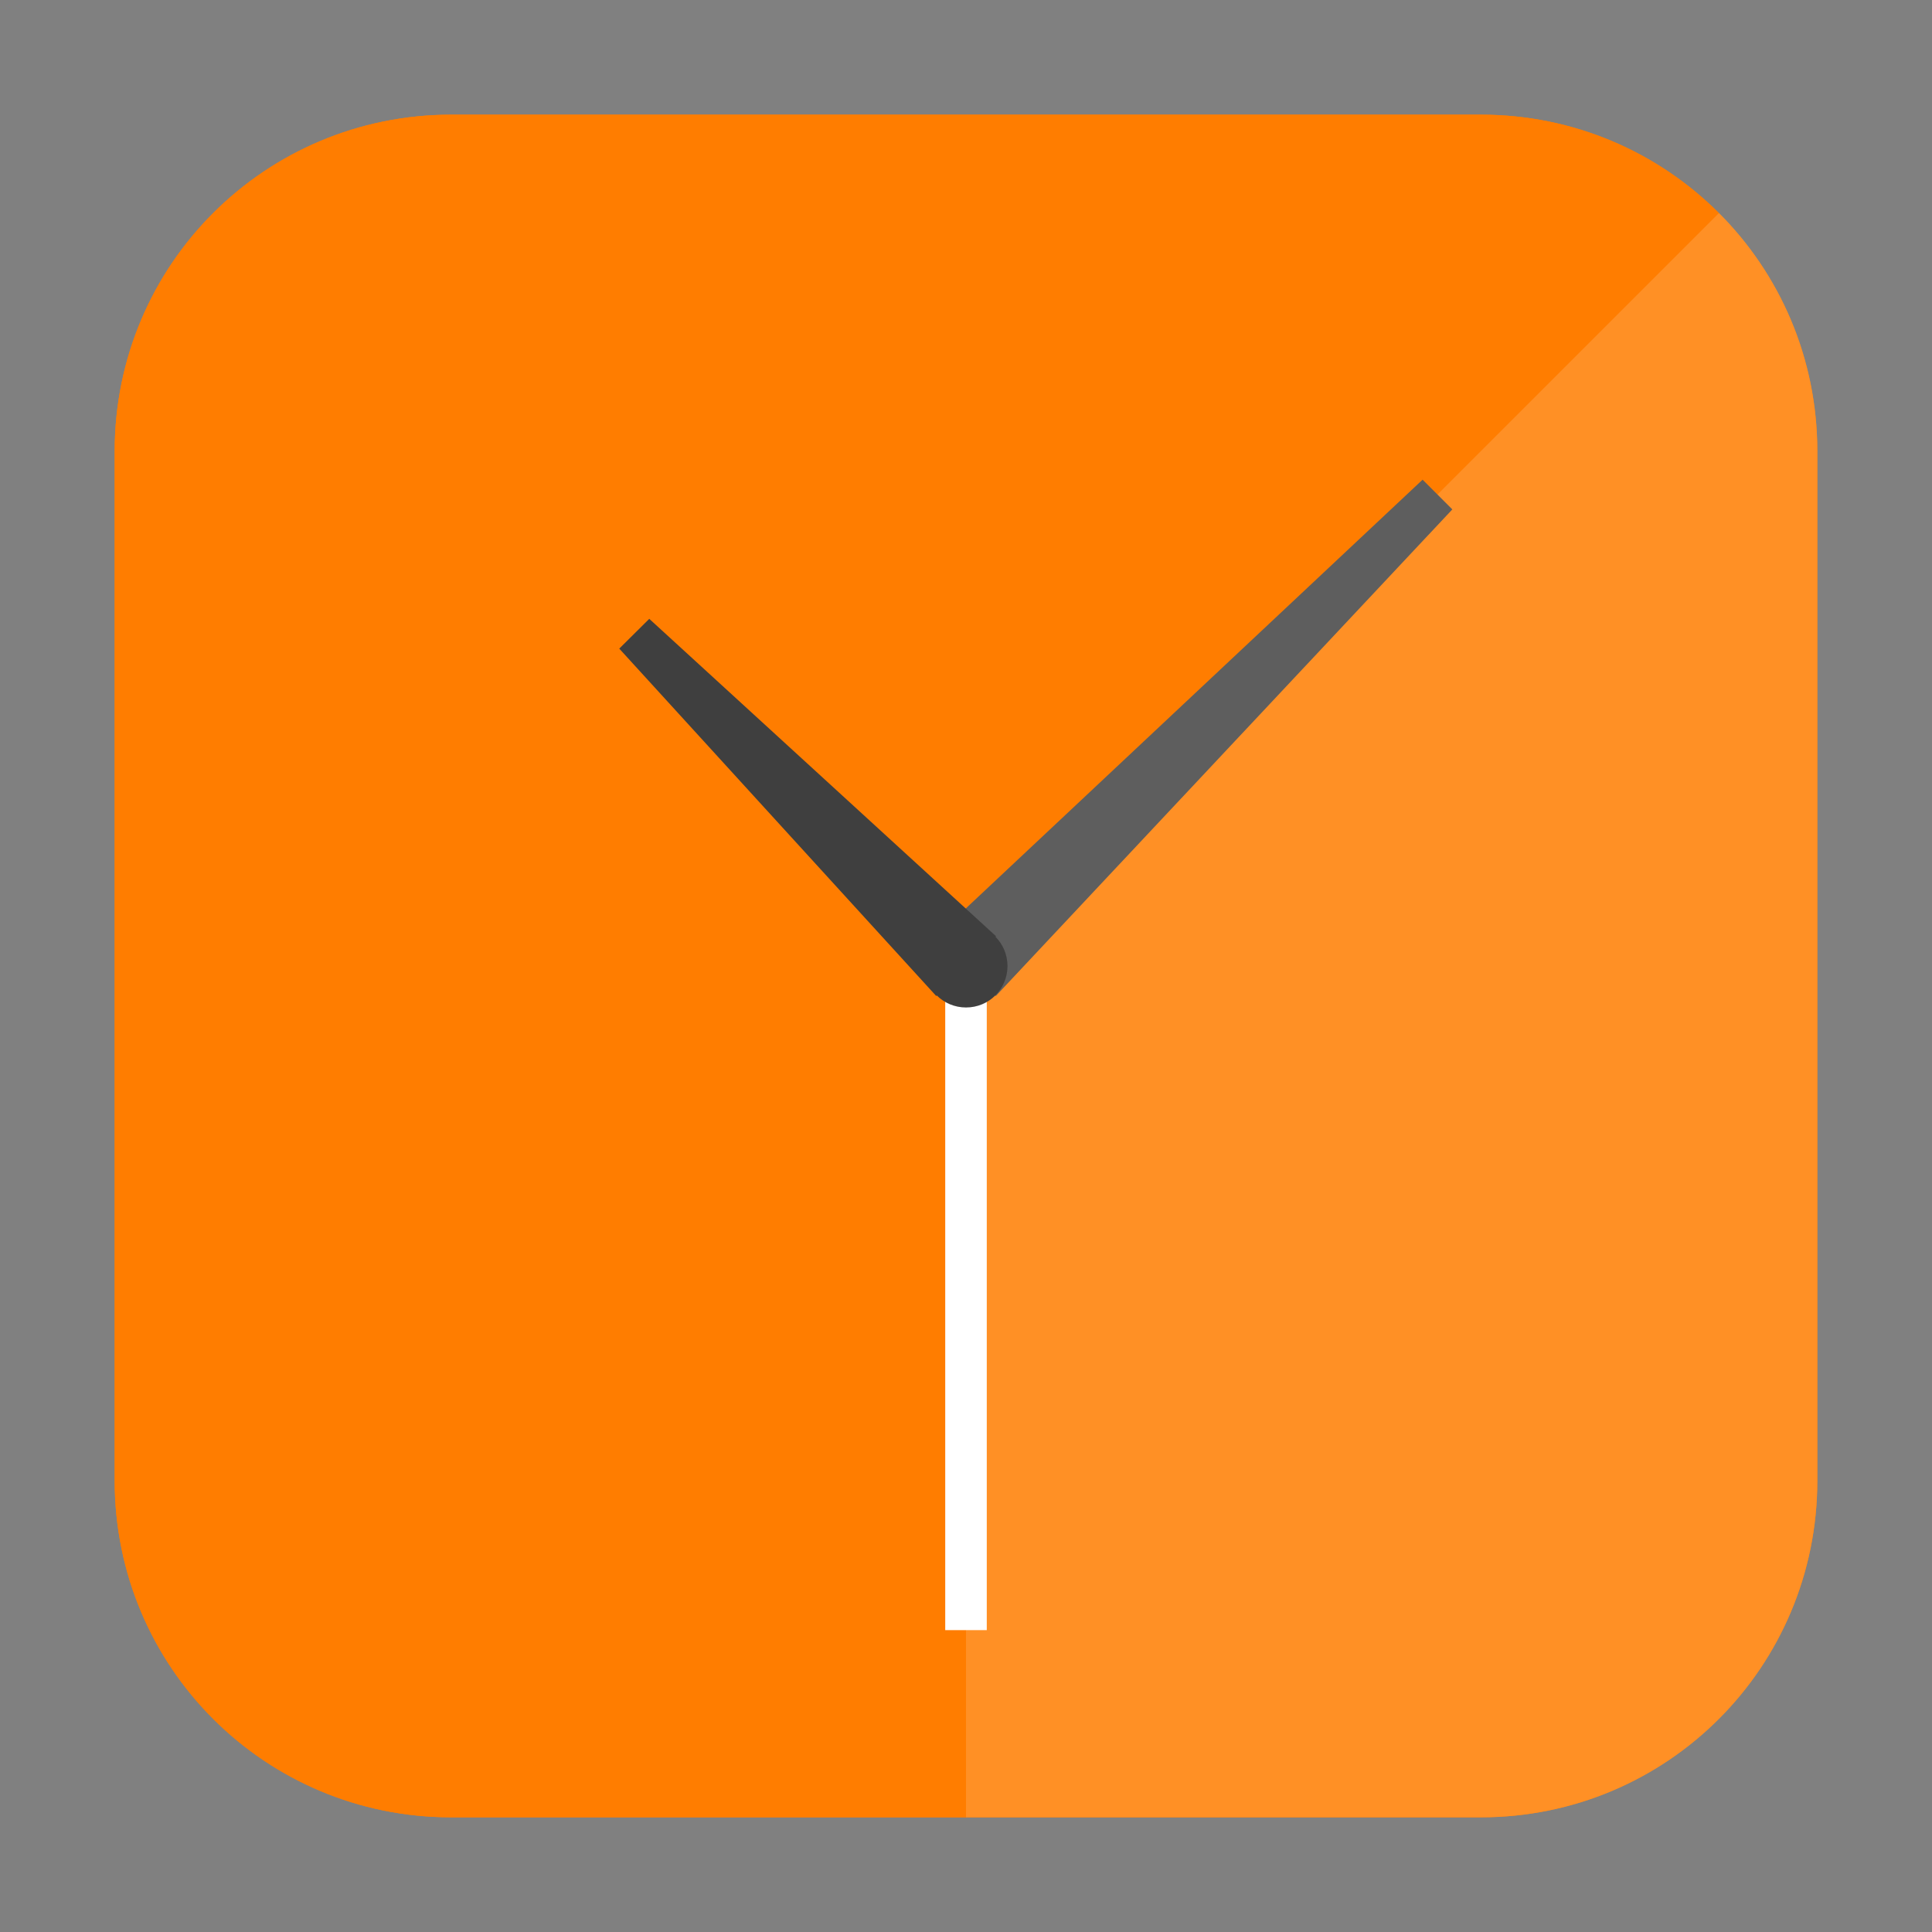 <?xml version="1.0" encoding="UTF-8"?>
<svg xmlns="http://www.w3.org/2000/svg" xmlns:xlink="http://www.w3.org/1999/xlink" width="36pt" height="36pt" viewBox="0 0 36 36" version="1.1">
<rect x="0" y="0" width="36" height="36" fill="#808080" stroke="none"/>
<g id="surface1">
<path style=" stroke:none;fill-rule:evenodd;fill:rgb(100%,49.02%,0%);fill-opacity:1;" d="M 8.406 2.137 L 27.594 2.137 C 31.055 2.137 33.863 4.945 33.863 8.406 L 33.863 27.594 C 33.863 31.055 31.055 33.863 27.594 33.863 L 8.406 33.863 C 4.945 33.863 2.137 31.055 2.137 27.594 L 2.137 8.406 C 2.137 4.945 4.945 2.137 8.406 2.137 Z M 8.406 2.137 "/>
<path style=" stroke:none;fill-rule:evenodd;fill:rgb(100%,49.02%,0%);fill-opacity:1;" d="M 32.031 3.969 C 30.898 2.836 29.332 2.137 27.594 2.137 L 8.41 2.137 C 4.934 2.137 2.137 4.934 2.137 8.406 L 2.137 27.59 C 2.137 31.066 4.934 33.863 8.41 33.863 L 18 33.863 L 18 18 Z M 32.031 3.969 "/>
<path style=" stroke:none;fill-rule:evenodd;fill:rgb(100%,56.471%,14.51%);fill-opacity:1;" d="M 32.031 3.969 L 18 18 L 18 33.863 L 27.594 33.863 C 31.066 33.863 33.863 31.066 33.863 27.59 L 33.863 8.406 C 33.863 6.668 33.164 5.102 32.031 3.969 Z M 32.031 3.969 "/>
<path style=" stroke:none;fill-rule:nonzero;fill:rgb(36.863%,36.863%,36.863%);fill-opacity:1;" d="M 26.508 8.938 L 17.445 17.445 L 18.555 18.559 L 27.062 9.492 Z M 26.508 8.938 "/>
<path style=" stroke:none;fill-rule:nonzero;fill:rgb(100%,100%,100%);fill-opacity:1;" d="M 17.613 18 L 17.613 30.375 L 18.387 30.375 L 18.387 18 Z M 17.613 18 "/>
<path style=" stroke:none;fill-rule:nonzero;fill:rgb(24.706%,24.706%,24.706%);fill-opacity:1;" d="M 12.098 11.531 L 11.539 12.086 L 17.445 18.559 L 18.559 17.445 Z M 12.098 11.531 "/>
<path style=" stroke:none;fill-rule:nonzero;fill:rgb(24.706%,24.706%,24.706%);fill-opacity:1;" d="M 18.773 18 C 18.773 18.43 18.43 18.773 18 18.773 C 17.574 18.773 17.227 18.43 17.227 18 C 17.227 17.574 17.574 17.227 18 17.227 C 18.43 17.227 18.773 17.574 18.773 18 Z M 18.773 18 "/>
</g>
</svg>
